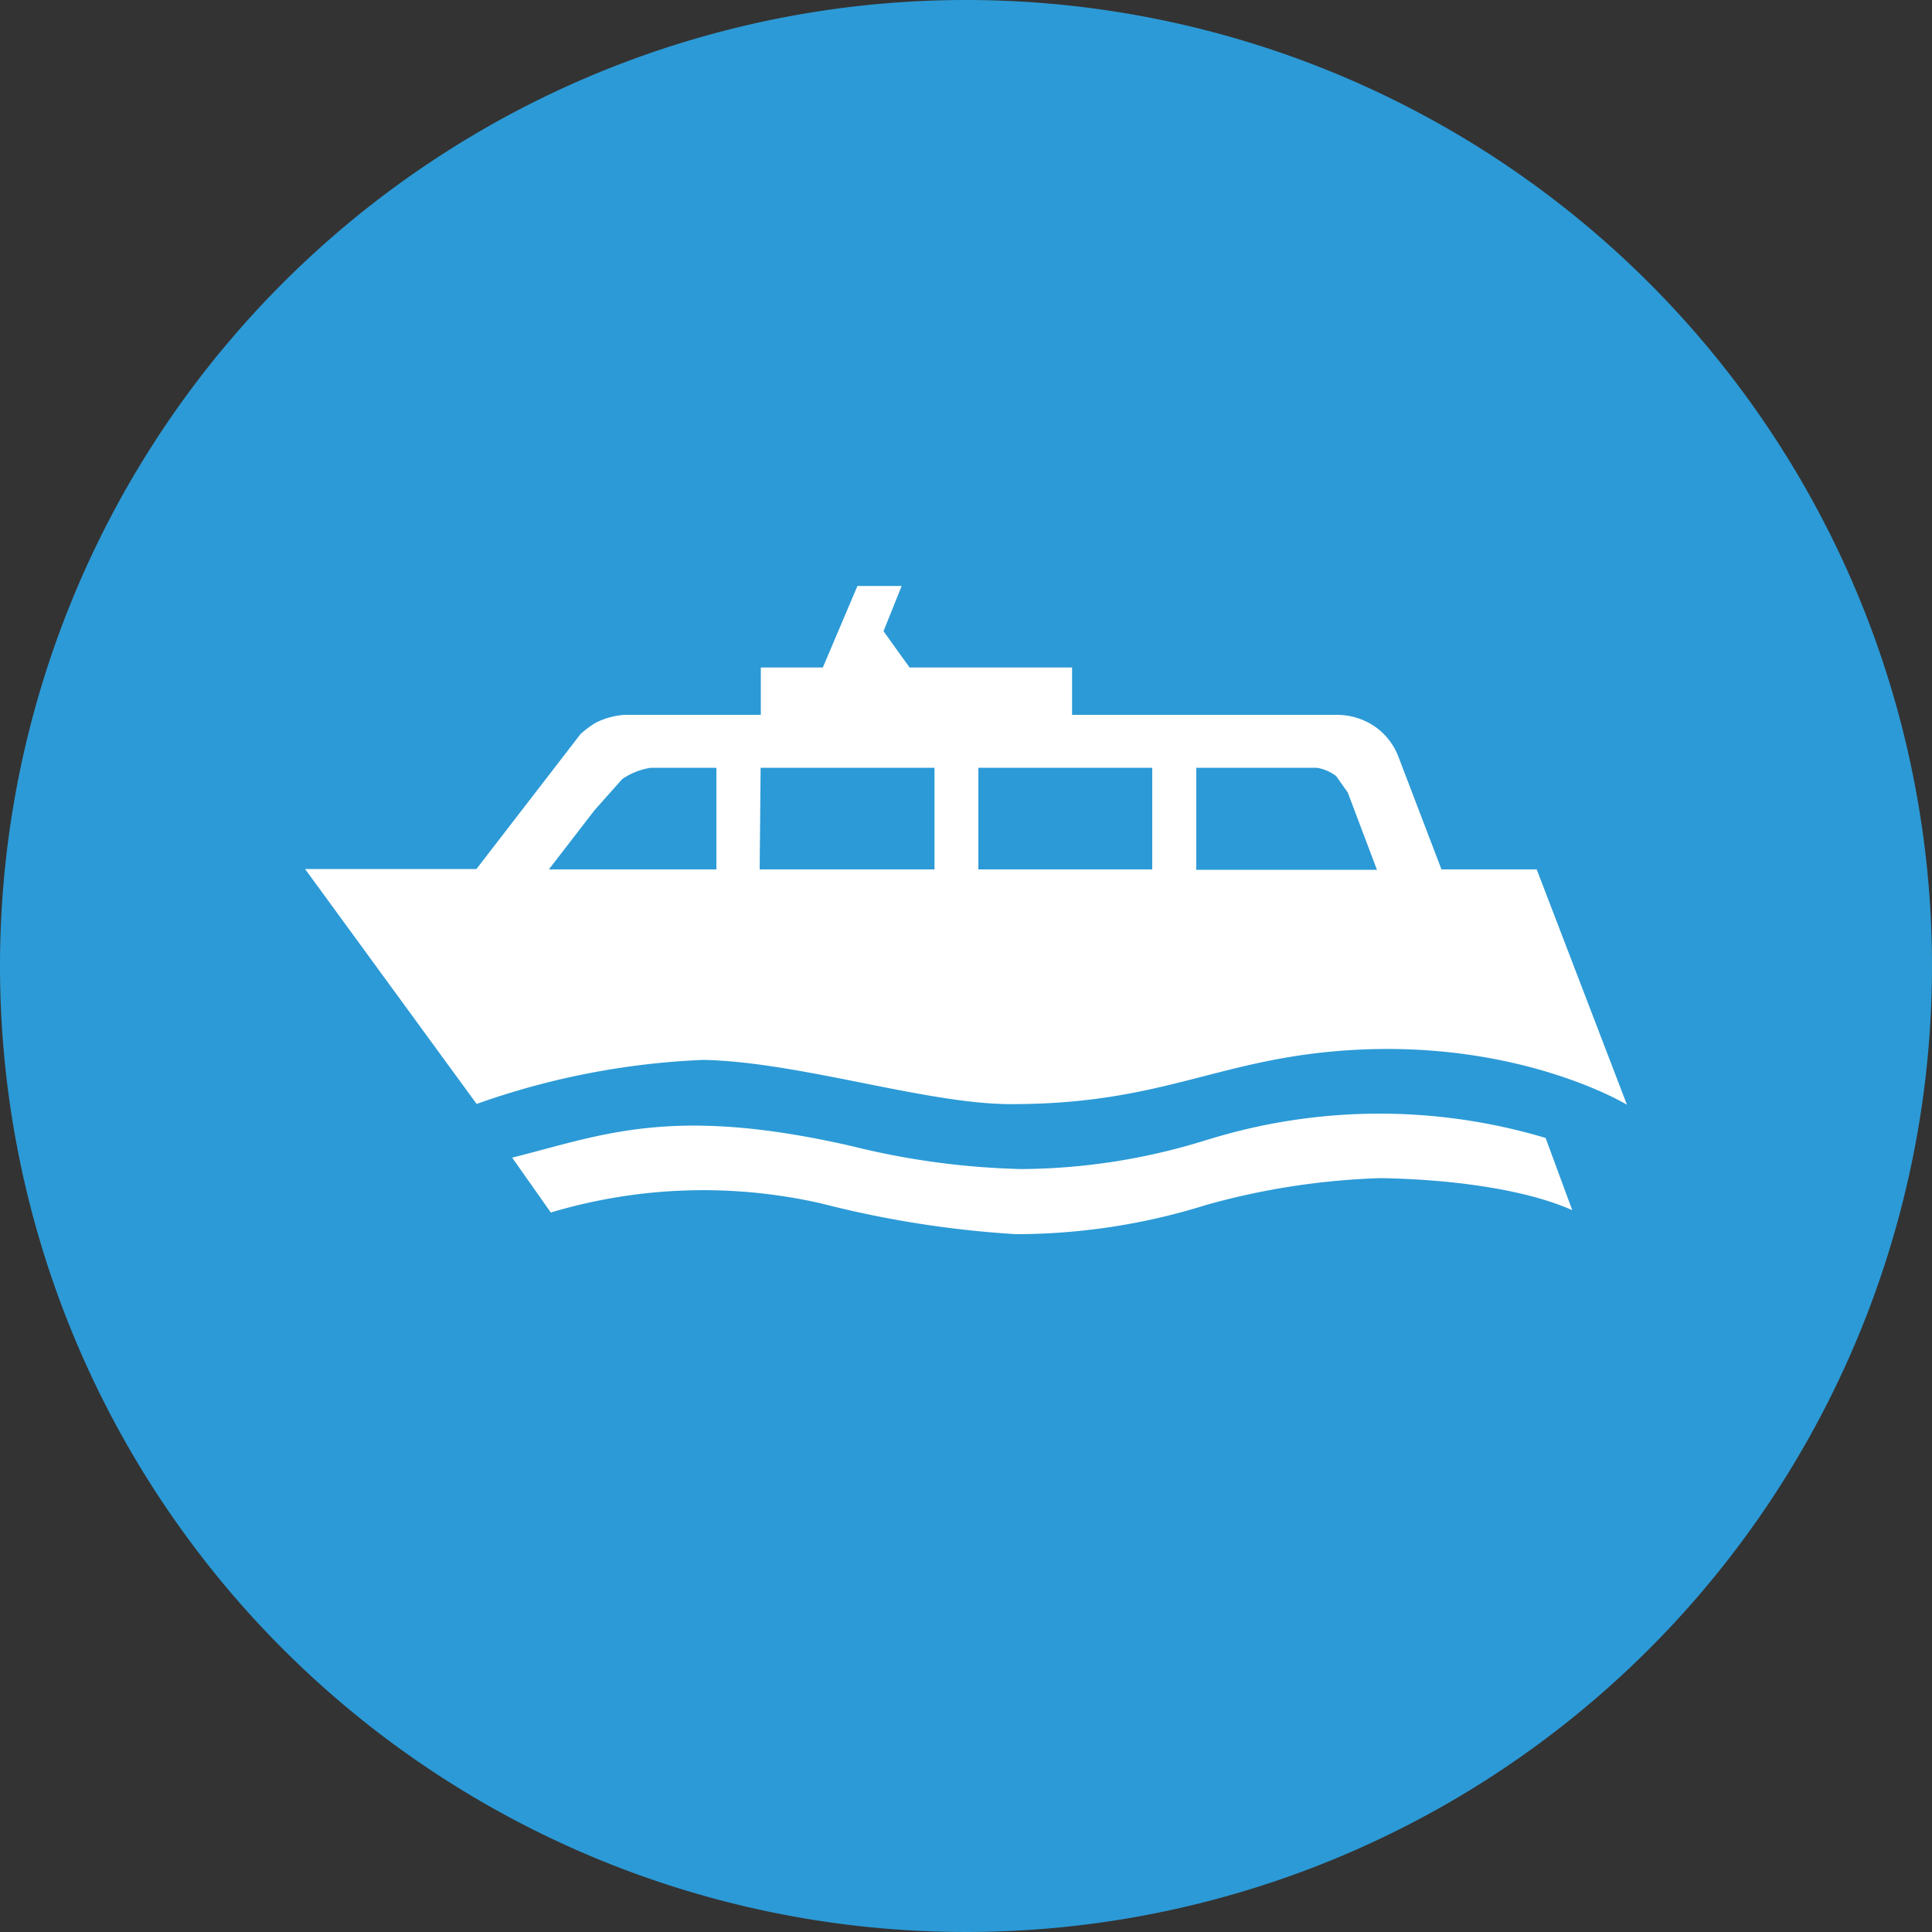 <svg xmlns="http://www.w3.org/2000/svg" viewBox="0 0 100 100"><rect x="0" y="0" width="100" height="100" fill="#333333" stroke="none"/><title>transport</title><path d="M100,50A50,50,0,1,1,50,0a50,50,0,0,1,50,50" style="fill:#2c9ad6"/><path d="M62.47,59a32.63,32.63,0,0,1-9.6,1.51,40,40,0,0,1-8.75-1.18c-9.33-2.14-12.88-.6-17.61.59l2,2.84a27.52,27.52,0,0,1,14-.47,53.46,53.46,0,0,0,10.06,1.59,33,33,0,0,0,9.89-1.52,37.66,37.66,0,0,1,9-1.38c4.56.08,8,.79,9.92,1.66L80,58.9a30,30,0,0,0-17.52.1" style="fill:#fff"/><path d="M30.77,41.94l1.43-1.61a3.54,3.54,0,0,1,1.49-.59h3.39V45H28.41Zm8.6-2.2h9V45l-9.05,0Zm11.27,0h9V45h-9Zm11.28,0h6.24a2.23,2.23,0,0,1,1,.43l.6.85,1.51,4H61.92ZM52.34,57.15c8,0,10.76-2.43,17.8-2.81,8.63-.47,14.07,2.84,14.07,2.84L79.54,45H74.61l-2.22-5.81a3.35,3.35,0,0,0-1.18-1.55,3.47,3.47,0,0,0-2-.64H55.49V34.55H47.08l-1.35-1.88.94-2.34H44.38l-1.79,4.22H39.38V37H32.33a4,4,0,0,0-1.5.41,5.73,5.73,0,0,0-.77.57l-5.4,7H15.79l8.88,12.16A39.82,39.82,0,0,1,36.4,54.86c5,.1,11.54,2.29,15.94,2.29" style="fill:#fff"/></svg>